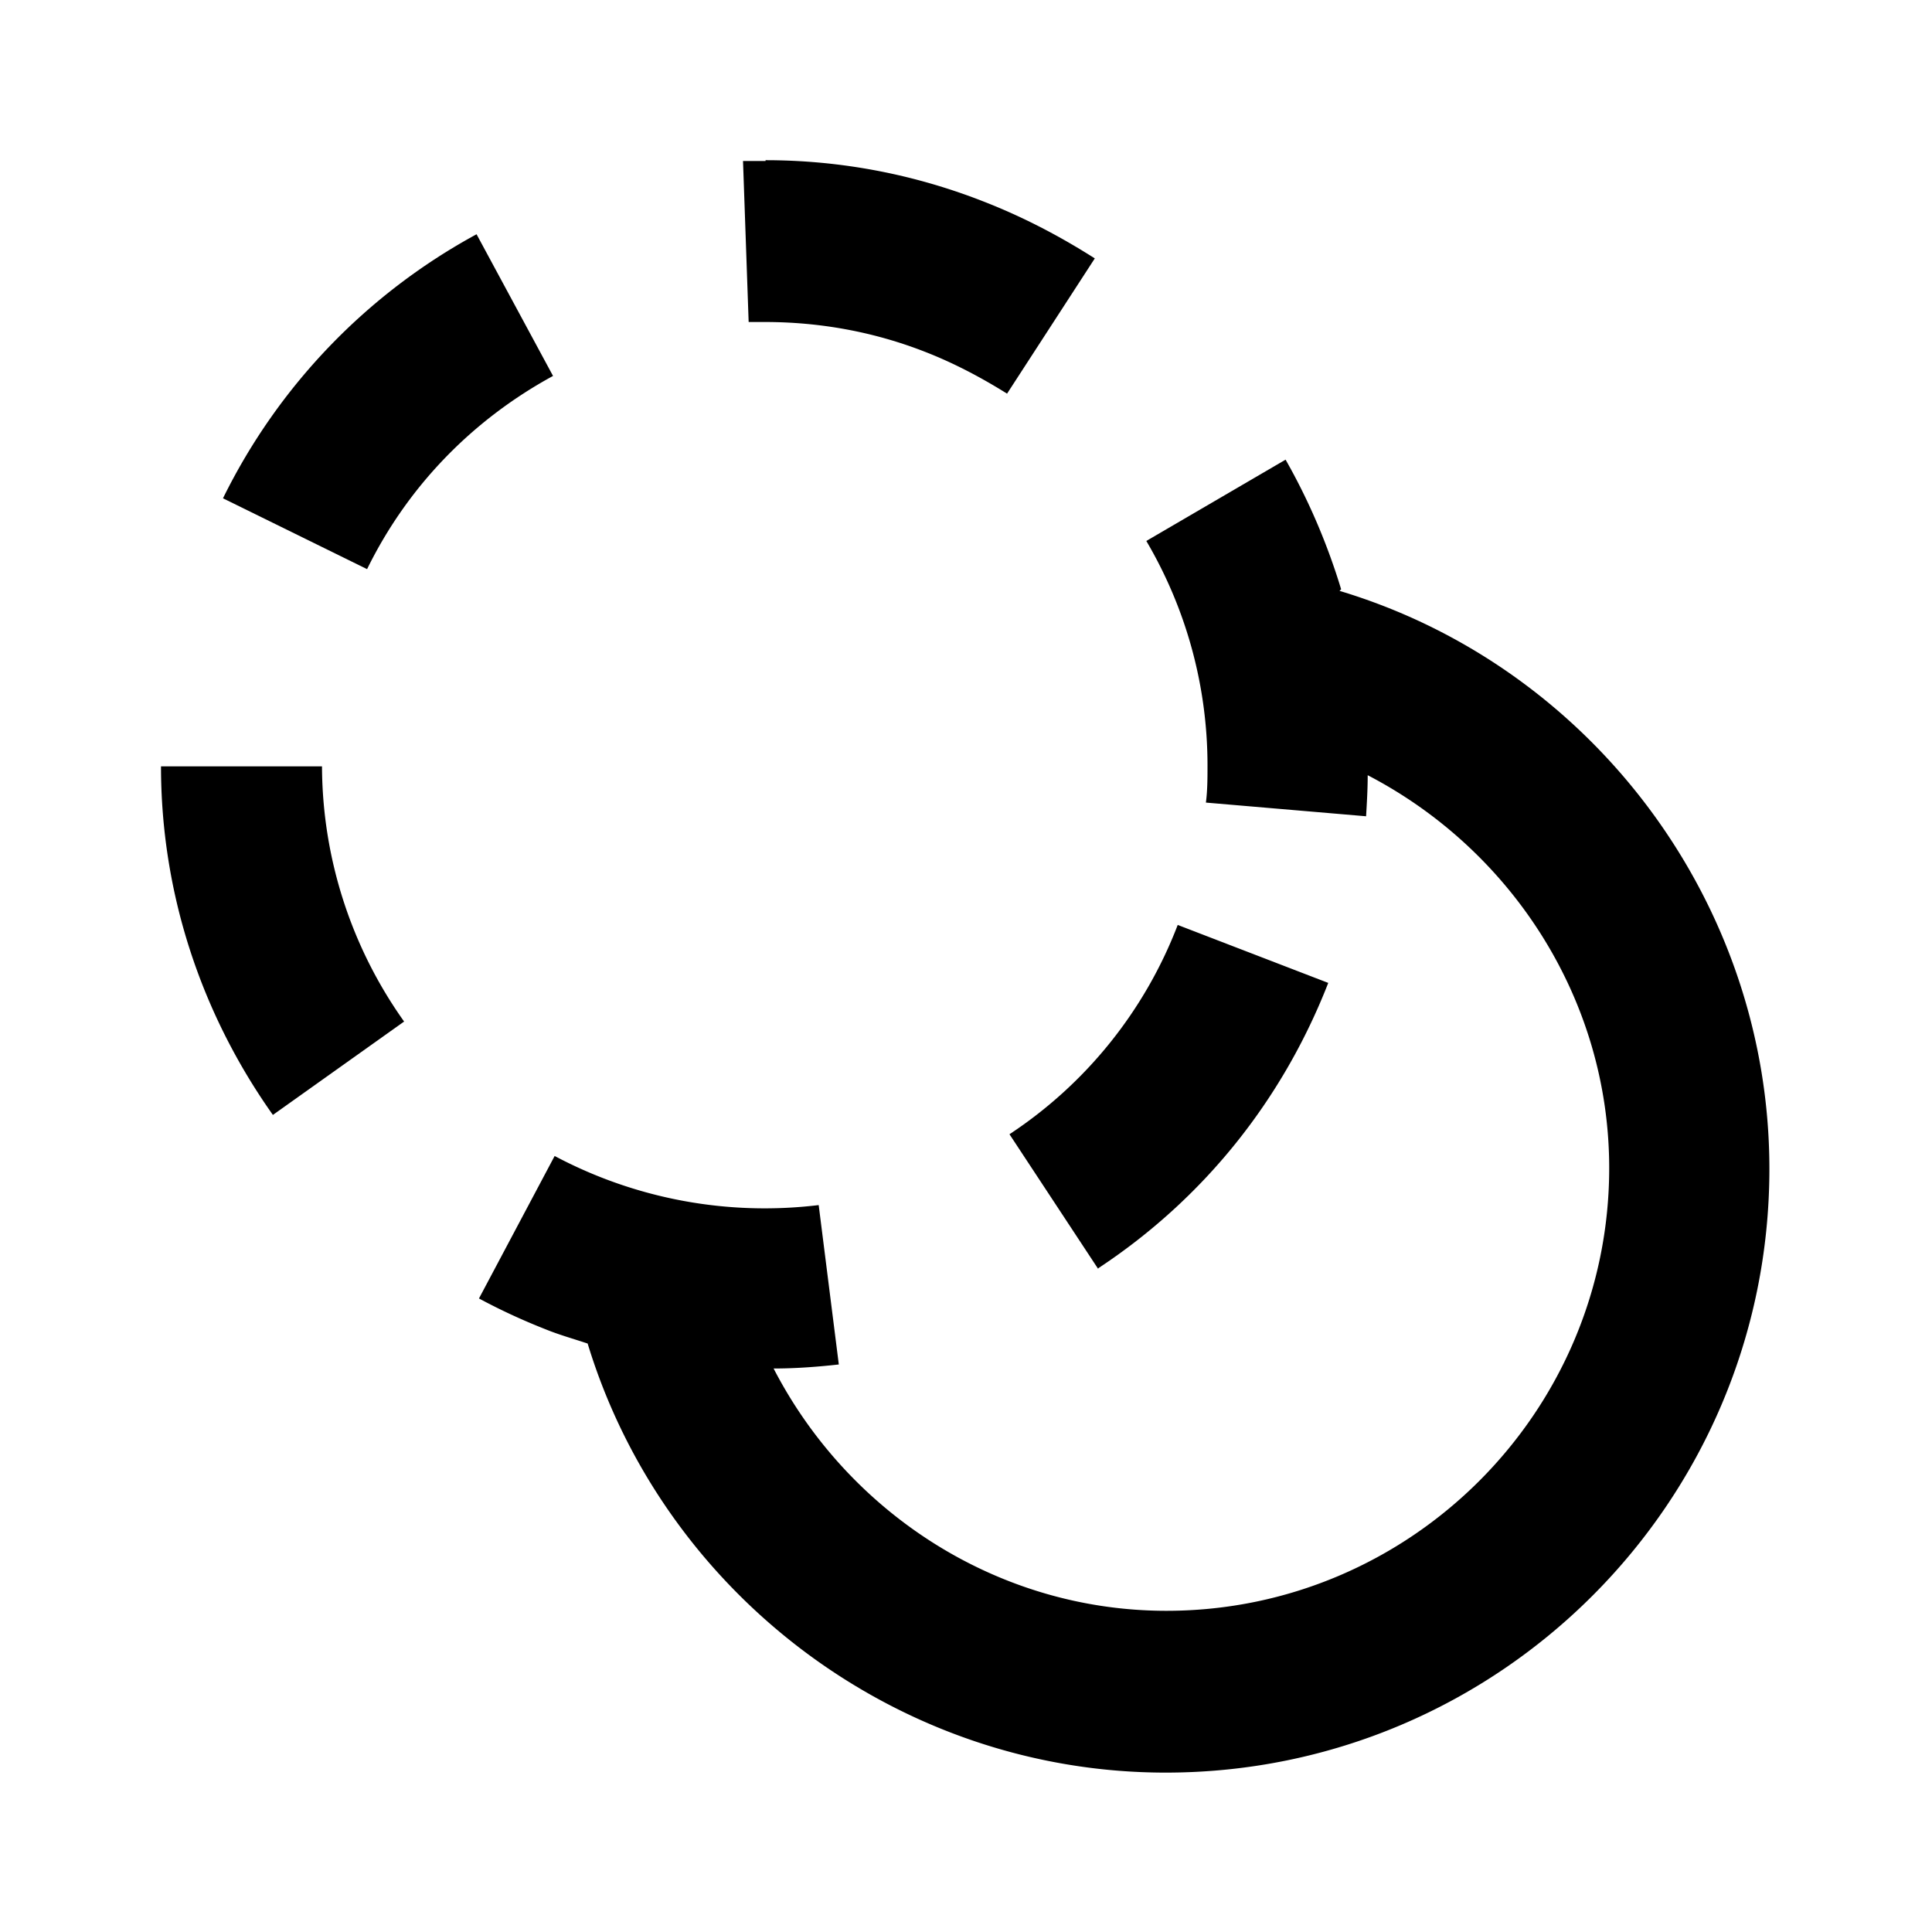 <svg xmlns="http://www.w3.org/2000/svg" width="24" height="24"><!--Boxicons v3.0 https://boxicons.com | License  https://docs.boxicons.com/free--><path d="M13.65 15.75c1.3-.86 2.28-2.08 2.85-3.54l-1.87-.72a5.45 5.45 0 0 1-2.09 2.6l1.1 1.67Zm-8.63-3.06A5.5 5.5 0 0 1 4 9.52H2c0 1.56.49 3.06 1.39 4.33zM9.51 2h-.28l.07 2h.2c.68 0 1.35.12 1.99.37.36.14.7.32 1.02.52l1.09-1.68c-.44-.28-.9-.52-1.39-.71-.87-.34-1.78-.51-2.7-.51Zm-3.59.91a7.5 7.5 0 0 0-3.15 3.28l1.79.88c.5-1.02 1.3-1.85 2.31-2.4z"/><path d="M16.66 7.32c-.17-.56-.4-1.1-.69-1.61l-1.73 1.01c.5.85.76 1.81.76 2.79 0 .15 0 .31-.02.46l1.99.17c.01-.17.02-.34.02-.51 1.79.93 3 2.79 3 4.88 0 3.03-2.47 5.5-5.5 5.5-2.09 0-3.95-1.21-4.88-3.01.27 0 .54-.02.81-.05l-.25-1.98a5.56 5.56 0 0 1-3.28-.61l-.94 1.77c.26.14.54.27.82.38.17.07.35.12.53.18.95 3.12 3.87 5.33 7.18 5.33 4.14 0 7.5-3.36 7.5-7.5 0-3.31-2.21-6.24-5.34-7.18Z"/></svg>